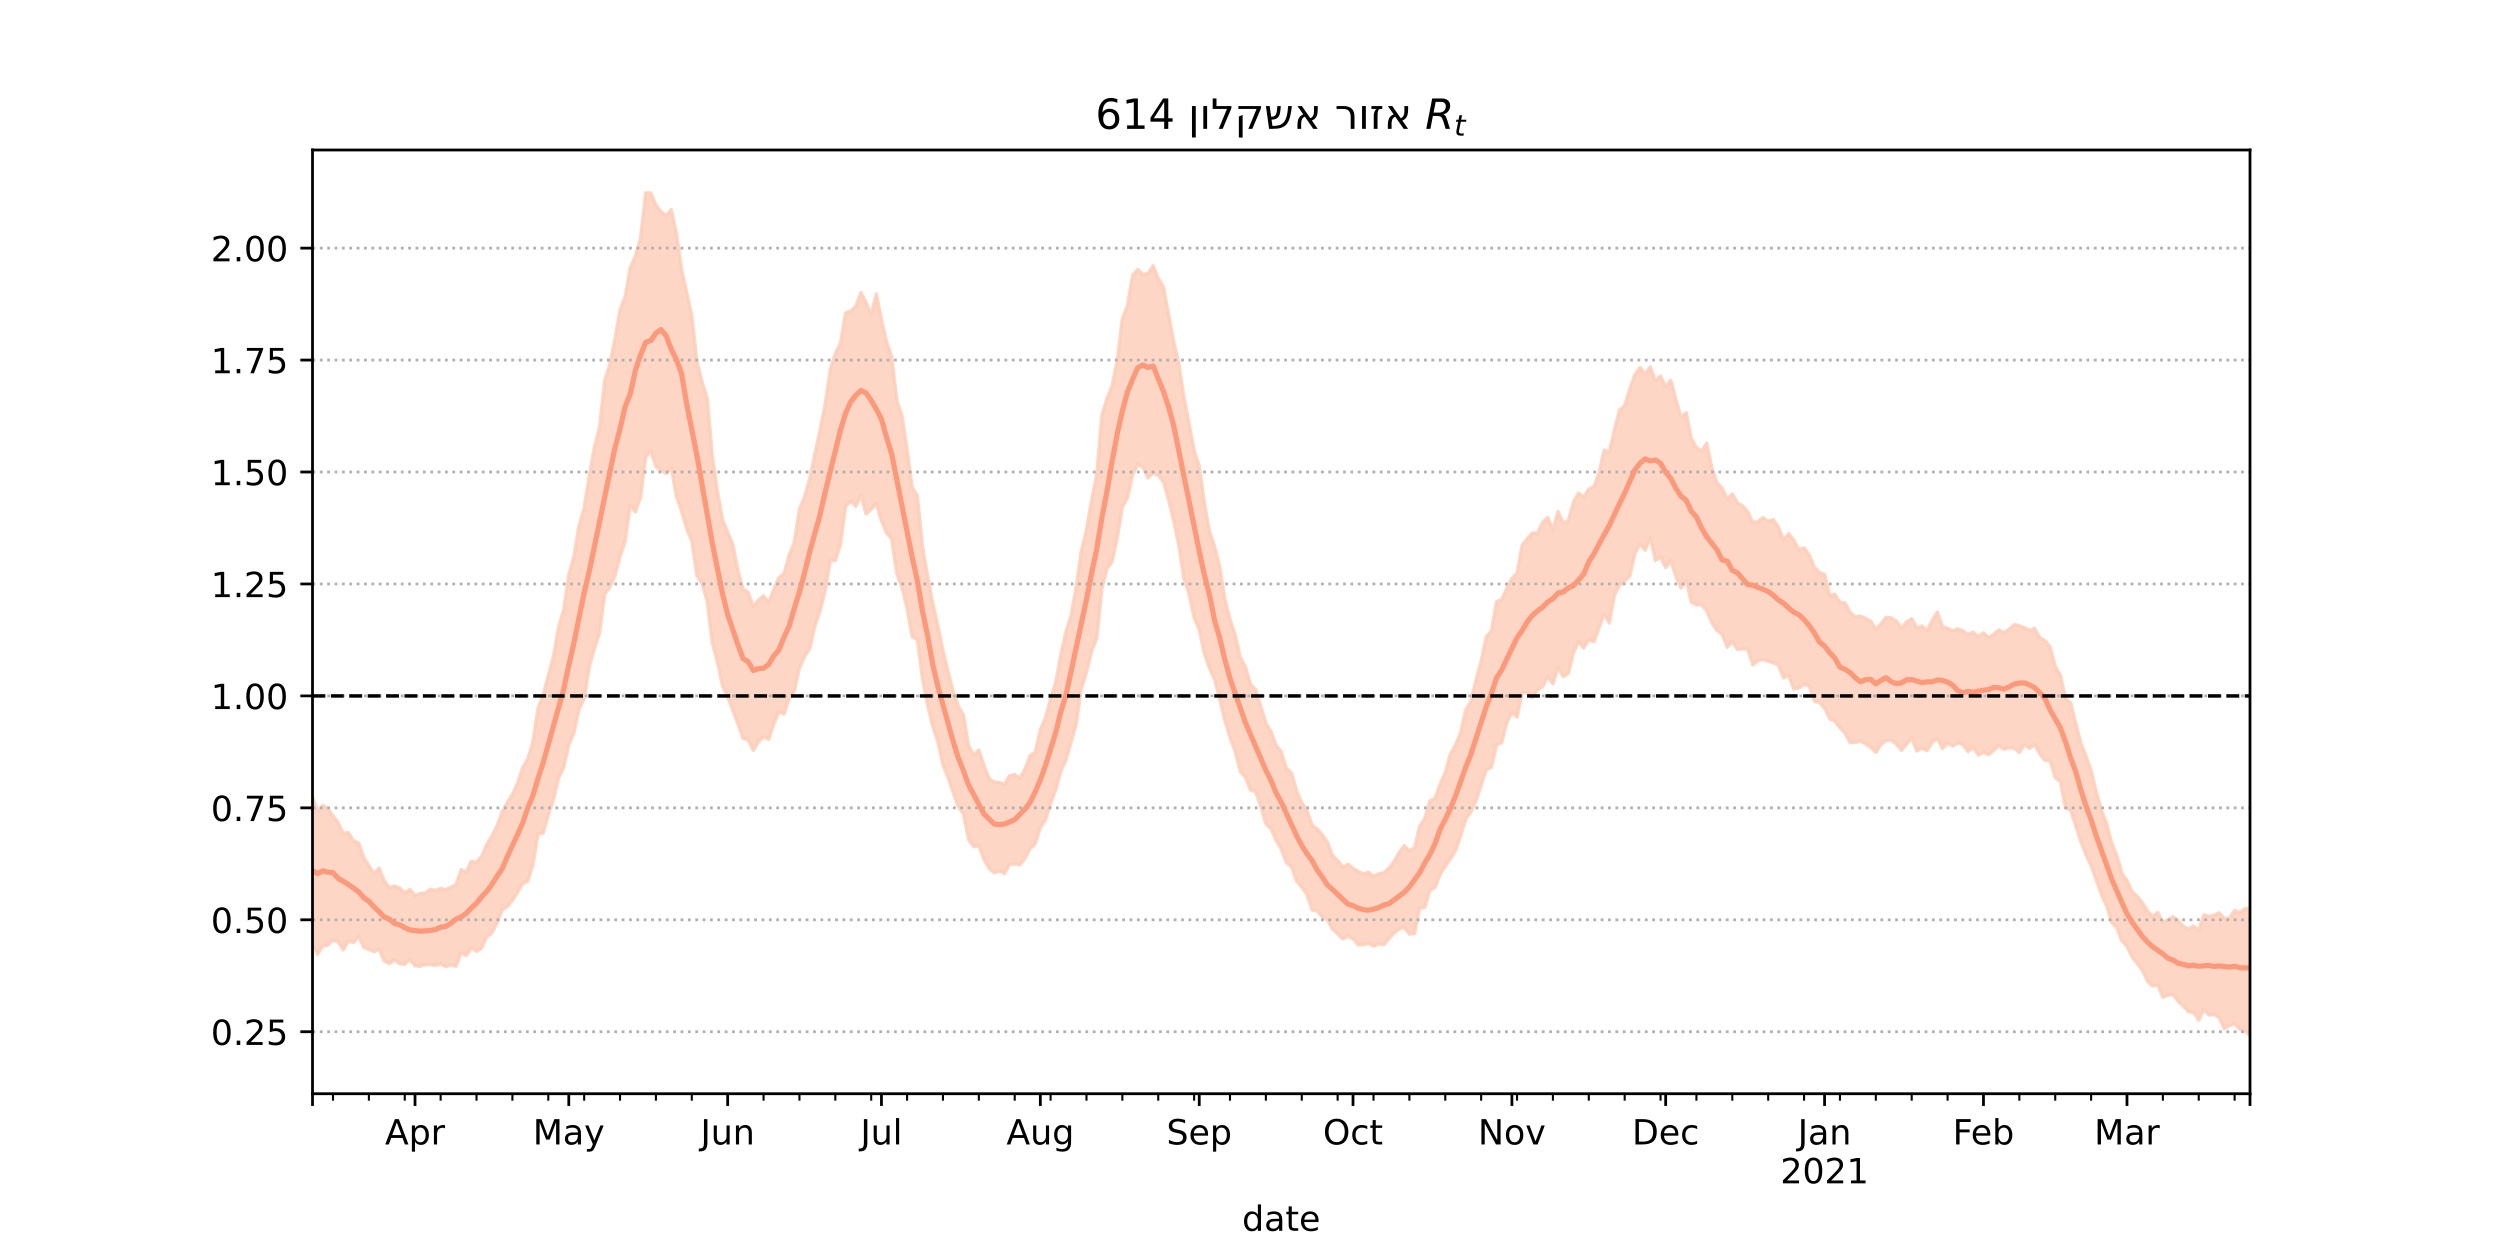<?xml version="1.0" encoding="utf-8" standalone="no"?>
<!DOCTYPE svg PUBLIC "-//W3C//DTD SVG 1.1//EN"
  "http://www.w3.org/Graphics/SVG/1.1/DTD/svg11.dtd">
<!-- Created with matplotlib (https://matplotlib.org/) -->
<svg height="360pt" version="1.1" viewBox="0 0 720 360" width="720pt" xmlns="http://www.w3.org/2000/svg" xmlns:xlink="http://www.w3.org/1999/xlink">
 <defs>
  <style type="text/css">*{stroke-linecap:butt;stroke-linejoin:round;}</style>
 </defs>
 <g id="figure_1">
  <g id="patch_1">
   <path d="M 0 360 
L 720 360 
L 720 0 
L 0 0 
z
" style="fill:#ffffff;"/>
  </g>
  <g id="axes_1">
   <g id="patch_2">
    <path d="M 90 315 
L 648 315 
L 648 43.2 
L 90 43.2 
z
" style="fill:#ffffff;"/>
   </g>
   <g id="PolyCollection_1">
    <defs>
     <path d="M 90 -88.04 
L 90 -130.546 
L 91.476 -126.396 
L 92.952 -128.059 
L 94.429 -127.078 
L 95.905 -124.997 
L 97.381 -123.046 
L 98.857 -120.014 
L 100.333 -120.188 
L 101.81 -117.83 
L 103.286 -117.26 
L 104.762 -113.112 
L 106.238 -110.707 
L 107.714 -108.445 
L 109.19 -109.995 
L 110.667 -106.265 
L 112.143 -104.378 
L 113.619 -104.81 
L 115.095 -104.236 
L 116.571 -102.895 
L 118.048 -103.839 
L 119.524 -102.052 
L 121 -102.66 
L 122.476 -102.789 
L 123.952 -103.865 
L 125.429 -103.547 
L 126.905 -104.121 
L 128.381 -103.76 
L 129.857 -104.506 
L 131.333 -105.161 
L 132.81 -109.556 
L 134.286 -108.903 
L 135.762 -111.942 
L 137.238 -111.669 
L 138.714 -113.368 
L 140.19 -116.737 
L 141.667 -119.266 
L 143.143 -122.129 
L 144.619 -126.191 
L 146.095 -128.83 
L 147.571 -131.21 
L 149.048 -134.382 
L 150.524 -138.943 
L 152 -141.389 
L 153.476 -146.387 
L 154.952 -156.015 
L 156.429 -159.746 
L 157.905 -165.441 
L 159.381 -170.898 
L 160.857 -179.397 
L 162.333 -184.316 
L 163.81 -194.466 
L 165.286 -199.769 
L 166.762 -208.666 
L 168.238 -213.695 
L 169.714 -223.05 
L 171.19 -231.235 
L 172.667 -236.944 
L 174.143 -250.284 
L 175.619 -255.046 
L 177.095 -262.299 
L 178.571 -270.753 
L 180.048 -274.546 
L 181.524 -282.97 
L 183 -286.204 
L 184.476 -291.448 
L 185.952 -304.445 
L 187.429 -304.412 
L 188.905 -300.908 
L 190.381 -299.055 
L 191.857 -297.873 
L 193.333 -299.611 
L 194.81 -292.707 
L 196.286 -282.467 
L 197.762 -275.787 
L 199.238 -269.021 
L 200.714 -255.862 
L 202.19 -250.057 
L 203.667 -245.349 
L 205.143 -228.681 
L 206.619 -218.53 
L 208.095 -210.233 
L 209.571 -206.748 
L 211.048 -203.204 
L 212.524 -195.657 
L 214 -190.286 
L 215.476 -189.449 
L 216.952 -185.283 
L 218.429 -187.132 
L 219.905 -188.387 
L 221.381 -186.501 
L 222.857 -190.285 
L 224.333 -193.624 
L 225.81 -194.851 
L 227.286 -200.121 
L 228.762 -203.816 
L 230.238 -213.336 
L 231.714 -216.897 
L 233.19 -222.022 
L 234.667 -229.085 
L 236.143 -235.966 
L 237.619 -243.367 
L 239.095 -253.466 
L 240.571 -258.213 
L 242.048 -261.078 
L 243.524 -269.88 
L 245 -270.384 
L 246.476 -271.792 
L 247.952 -275.724 
L 249.429 -272.851 
L 250.905 -269.34 
L 252.381 -275.375 
L 253.857 -267.928 
L 255.333 -261.541 
L 256.81 -257.287 
L 258.286 -244.597 
L 259.762 -240.205 
L 261.238 -230.613 
L 262.714 -219.581 
L 264.19 -217.156 
L 265.667 -202.594 
L 267.143 -194.109 
L 268.619 -186.303 
L 270.095 -179.723 
L 271.571 -172.773 
L 273.048 -166.511 
L 274.524 -160.794 
L 276 -156.653 
L 277.476 -154.06 
L 278.952 -145.184 
L 280.429 -142.599 
L 281.905 -144.003 
L 283.381 -139.523 
L 284.857 -135.696 
L 286.333 -134.8 
L 287.81 -134.653 
L 289.286 -134.117 
L 290.762 -136.583 
L 292.238 -136.942 
L 293.714 -135.866 
L 295.19 -138.437 
L 296.667 -142.419 
L 298.143 -143.3 
L 299.619 -149.819 
L 301.095 -153.305 
L 302.571 -158.721 
L 304.048 -163.473 
L 305.524 -171.438 
L 307 -178.032 
L 308.476 -182.68 
L 309.952 -191.035 
L 311.429 -201.311 
L 312.905 -207.425 
L 314.381 -215.923 
L 315.857 -223.276 
L 317.333 -240.364 
L 318.81 -245.188 
L 320.286 -248.919 
L 321.762 -256.077 
L 323.238 -268.255 
L 324.714 -271.963 
L 326.19 -280.618 
L 327.667 -282.399 
L 329.143 -280.941 
L 330.619 -281.252 
L 332.095 -283.497 
L 333.571 -279.755 
L 335.048 -277.442 
L 336.524 -269.64 
L 338 -261.631 
L 339.476 -255.418 
L 340.952 -245.632 
L 342.429 -238.153 
L 343.905 -230.212 
L 345.381 -225.723 
L 346.857 -215.115 
L 348.333 -206.909 
L 349.81 -202.567 
L 351.286 -196.708 
L 352.762 -187.422 
L 354.238 -181.627 
L 355.714 -177.173 
L 357.19 -170.754 
L 358.667 -168.012 
L 360.143 -162.92 
L 361.619 -161.389 
L 363.095 -156.7 
L 364.571 -151.739 
L 366.048 -149.323 
L 367.524 -145.339 
L 369 -143.482 
L 370.476 -138.738 
L 371.952 -137.431 
L 373.429 -132.169 
L 374.905 -128.86 
L 376.381 -126.663 
L 377.857 -122.403 
L 379.333 -121.28 
L 380.81 -119.585 
L 382.286 -117.473 
L 383.762 -113.58 
L 385.238 -112.187 
L 386.714 -110.259 
L 388.19 -111.12 
L 389.667 -109.913 
L 391.143 -109.01 
L 392.619 -108.296 
L 394.095 -108.777 
L 395.571 -107.689 
L 397.048 -108.306 
L 398.524 -108.647 
L 400 -109.951 
L 401.476 -111.883 
L 402.952 -114.446 
L 404.429 -116.444 
L 405.905 -114.941 
L 407.381 -115.786 
L 408.857 -122.056 
L 410.333 -124.269 
L 411.81 -129.361 
L 413.286 -130.089 
L 414.762 -134.195 
L 416.238 -137.482 
L 417.714 -142.881 
L 419.19 -145.391 
L 420.667 -149.039 
L 422.143 -155.528 
L 423.619 -157.91 
L 425.095 -164.171 
L 426.571 -169.495 
L 428.048 -176.672 
L 429.524 -178.229 
L 431 -186.696 
L 432.476 -187.329 
L 433.952 -190.482 
L 435.429 -193.422 
L 436.905 -194.945 
L 438.381 -203.035 
L 439.857 -204.892 
L 441.333 -206.492 
L 442.81 -206.488 
L 444.286 -209.584 
L 445.762 -210.948 
L 447.238 -207.504 
L 448.714 -212.67 
L 450.19 -209.411 
L 451.667 -209.958 
L 453.143 -215.409 
L 454.619 -217.961 
L 456.095 -216.876 
L 457.571 -219.155 
L 459.048 -219.799 
L 460.524 -223.808 
L 462 -230.408 
L 463.476 -229.815 
L 464.952 -236.264 
L 466.429 -241.937 
L 467.905 -243.18 
L 469.381 -248.038 
L 470.857 -252.114 
L 472.333 -254.106 
L 473.81 -252.317 
L 475.286 -254.3 
L 476.762 -250.384 
L 478.238 -251.707 
L 479.714 -248.57 
L 481.19 -250.484 
L 482.667 -244.96 
L 484.143 -239.777 
L 485.619 -241.141 
L 487.095 -233.72 
L 488.571 -231.114 
L 490.048 -230.019 
L 491.524 -232.341 
L 493 -225.316 
L 494.476 -220.984 
L 495.952 -219.411 
L 497.429 -216.351 
L 498.905 -217.73 
L 500.381 -215.161 
L 501.857 -214.34 
L 503.333 -212.678 
L 504.81 -209.48 
L 506.286 -209.803 
L 507.762 -210.913 
L 509.238 -209.873 
L 510.714 -210.343 
L 512.19 -208.17 
L 513.667 -204.499 
L 515.143 -206.303 
L 516.619 -204.444 
L 518.095 -201.745 
L 519.571 -202.191 
L 521.048 -200.23 
L 522.524 -196.602 
L 524 -195.133 
L 525.476 -194.569 
L 526.952 -188.51 
L 528.429 -188.859 
L 529.905 -186.556 
L 531.381 -186.338 
L 532.857 -183.65 
L 534.333 -182.273 
L 535.81 -182.566 
L 537.286 -181.928 
L 538.762 -181.111 
L 540.238 -178.734 
L 541.714 -180.355 
L 543.19 -182.183 
L 544.667 -182.044 
L 546.143 -181.118 
L 547.619 -179.062 
L 549.095 -180.876 
L 550.571 -181.824 
L 552.048 -179.185 
L 553.524 -179.736 
L 555 -178.425 
L 556.476 -181.395 
L 557.952 -183.727 
L 559.429 -179.498 
L 560.905 -179.022 
L 562.381 -178.309 
L 563.857 -178.9 
L 565.333 -178.33 
L 566.81 -177.278 
L 568.286 -177.919 
L 569.762 -176.604 
L 571.238 -177.729 
L 572.714 -176.442 
L 574.19 -177.291 
L 575.667 -178.561 
L 577.143 -177.741 
L 578.619 -178.757 
L 580.095 -180.117 
L 581.571 -179.794 
L 583.048 -179.201 
L 584.524 -178.5 
L 586 -179.002 
L 587.476 -176.283 
L 588.952 -175.441 
L 590.429 -173.662 
L 591.905 -168.027 
L 593.381 -165.529 
L 594.857 -158.897 
L 596.333 -157.583 
L 597.81 -151.687 
L 599.286 -145.997 
L 600.762 -142.207 
L 602.238 -138.081 
L 603.714 -132.011 
L 605.19 -126.676 
L 606.667 -122.941 
L 608.143 -117.257 
L 609.619 -113.59 
L 611.095 -108.534 
L 612.571 -106.393 
L 614.048 -103.22 
L 615.524 -101.823 
L 617 -99.986 
L 618.476 -97.68 
L 619.952 -96.066 
L 621.429 -97.191 
L 622.905 -94.393 
L 624.381 -95.031 
L 625.857 -95.98 
L 627.333 -94.841 
L 628.81 -93.17 
L 630.286 -92.373 
L 631.762 -93.298 
L 633.238 -92.062 
L 634.714 -96.53 
L 636.19 -96.085 
L 637.667 -96.409 
L 639.143 -97.111 
L 640.619 -95.453 
L 642.095 -95.556 
L 643.571 -97.759 
L 645.048 -97.18 
L 646.524 -98.306 
L 648 -98.322 
L 649.476 -97.934 
L 650.952 -102.873 
L 652.429 -100.428 
L 653.905 -101.275 
L 655.381 -103.015 
L 656.857 -104.583 
L 658.333 -104.334 
L 659.81 -102.254 
L 659.81 -57.355 
L 659.81 -57.355 
L 658.333 -60.479 
L 656.857 -61.546 
L 655.381 -61.614 
L 653.905 -60.572 
L 652.429 -60.864 
L 650.952 -64.56 
L 649.476 -60.304 
L 648 -61.878 
L 646.524 -62.994 
L 645.048 -63.597 
L 643.571 -65.174 
L 642.095 -64.599 
L 640.619 -63.749 
L 639.143 -66.871 
L 637.667 -67.853 
L 636.19 -67.661 
L 634.714 -69.345 
L 633.238 -66.236 
L 631.762 -68.449 
L 630.286 -68.606 
L 628.81 -70.233 
L 627.333 -71.611 
L 625.857 -73.575 
L 624.381 -73.375 
L 622.905 -72.793 
L 621.429 -76.387 
L 619.952 -76.065 
L 618.476 -77.383 
L 617 -80.572 
L 615.524 -82.52 
L 614.048 -84.318 
L 612.571 -87.509 
L 611.095 -89.023 
L 609.619 -92.82 
L 608.143 -94.408 
L 606.667 -99.248 
L 605.19 -102.392 
L 603.714 -106.521 
L 602.238 -110.749 
L 600.762 -113.865 
L 599.286 -117.578 
L 597.81 -122.214 
L 596.333 -126.615 
L 594.857 -127.378 
L 593.381 -134.914 
L 591.905 -136.082 
L 590.429 -140.91 
L 588.952 -141.037 
L 587.476 -142.844 
L 586 -145.636 
L 584.524 -144.469 
L 583.048 -145.575 
L 581.571 -143.279 
L 580.095 -144.515 
L 578.619 -144.656 
L 577.143 -144.217 
L 575.667 -145.282 
L 574.19 -143.864 
L 572.714 -142.646 
L 571.238 -143.278 
L 569.762 -142.569 
L 568.286 -144.835 
L 566.81 -143.548 
L 565.333 -145.607 
L 563.857 -145.996 
L 562.381 -145.139 
L 560.905 -145.908 
L 559.429 -144.414 
L 557.952 -147.376 
L 556.476 -146.255 
L 555 -143.832 
L 553.524 -144.556 
L 552.048 -143.729 
L 550.571 -147.482 
L 549.095 -145.668 
L 547.619 -143.881 
L 546.143 -145.728 
L 544.667 -146.809 
L 543.19 -146.746 
L 541.714 -145.592 
L 540.238 -143.303 
L 538.762 -144.808 
L 537.286 -145.781 
L 535.81 -146.557 
L 534.333 -146.236 
L 532.857 -146.078 
L 531.381 -148.798 
L 529.905 -150.378 
L 528.429 -152.309 
L 526.952 -152.961 
L 525.476 -156.068 
L 524 -157.633 
L 522.524 -158.044 
L 521.048 -162.461 
L 519.571 -162.89 
L 518.095 -161.897 
L 516.619 -161.542 
L 515.143 -165.48 
L 513.667 -164.754 
L 512.19 -168.453 
L 510.714 -169.152 
L 509.238 -169.536 
L 507.762 -170.042 
L 506.286 -169.74 
L 504.81 -168.509 
L 503.333 -173.028 
L 501.857 -173.165 
L 500.381 -172.943 
L 498.905 -175.279 
L 497.429 -173.607 
L 495.952 -177.336 
L 494.476 -178.416 
L 493 -180.615 
L 491.524 -184.106 
L 490.048 -185.82 
L 488.571 -185.802 
L 487.095 -186.579 
L 485.619 -192.891 
L 484.143 -190.638 
L 482.667 -193.962 
L 481.19 -198.594 
L 479.714 -196.566 
L 478.238 -199.584 
L 476.762 -198.557 
L 475.286 -205.148 
L 473.81 -201.555 
L 472.333 -203.346 
L 470.857 -200.653 
L 469.381 -194.123 
L 467.905 -192.578 
L 466.429 -191.49 
L 464.952 -188.655 
L 463.476 -180.56 
L 462 -183.189 
L 460.524 -179.182 
L 459.048 -175.211 
L 457.571 -175.683 
L 456.095 -173.403 
L 454.619 -175.258 
L 453.143 -171.977 
L 451.667 -166.087 
L 450.19 -165.112 
L 448.714 -167.831 
L 447.238 -163.04 
L 445.762 -165.165 
L 444.286 -162.288 
L 442.81 -161.366 
L 441.333 -159.109 
L 439.857 -160.512 
L 438.381 -160.49 
L 436.905 -153.45 
L 435.429 -154.838 
L 433.952 -151.859 
L 432.476 -146.176 
L 431 -145.419 
L 429.524 -139.017 
L 428.048 -138.317 
L 426.571 -133.944 
L 425.095 -129.307 
L 423.619 -126.206 
L 422.143 -124.083 
L 420.667 -119.301 
L 419.19 -115.045 
L 417.714 -112.657 
L 416.238 -110.481 
L 414.762 -108.237 
L 413.286 -104.381 
L 411.81 -103.555 
L 410.333 -98.742 
L 408.857 -98.385 
L 407.381 -91.109 
L 405.905 -90.976 
L 404.429 -92.936 
L 402.952 -92.439 
L 401.476 -91.26 
L 400 -89.704 
L 398.524 -87.902 
L 397.048 -88.159 
L 395.571 -87.501 
L 394.095 -88.269 
L 392.619 -87.935 
L 391.143 -87.895 
L 389.667 -89.587 
L 388.19 -90.379 
L 386.714 -89.574 
L 385.238 -91.085 
L 383.762 -92.368 
L 382.286 -95.094 
L 380.81 -95.934 
L 379.333 -97.634 
L 377.857 -97.918 
L 376.381 -102.454 
L 374.905 -104.51 
L 373.429 -106.201 
L 371.952 -110.383 
L 370.476 -111.521 
L 369 -115.485 
L 367.524 -117.954 
L 366.048 -121.303 
L 364.571 -122.767 
L 363.095 -127.814 
L 361.619 -132.036 
L 360.143 -132.441 
L 358.667 -136.23 
L 357.19 -137.791 
L 355.714 -143.622 
L 354.238 -147.63 
L 352.762 -152.498 
L 351.286 -158.622 
L 349.81 -164.302 
L 348.333 -167.612 
L 346.857 -171.73 
L 345.381 -178.697 
L 343.905 -182.085 
L 342.429 -188.997 
L 340.952 -193.437 
L 339.476 -203.063 
L 338 -210.094 
L 336.524 -216.139 
L 335.048 -221.248 
L 333.571 -223.121 
L 332.095 -223.815 
L 330.619 -222.358 
L 329.143 -225.499 
L 327.667 -226.255 
L 326.19 -223.331 
L 324.714 -216.622 
L 323.238 -213.996 
L 321.762 -205.172 
L 320.286 -198.161 
L 318.81 -196.252 
L 317.333 -190.389 
L 315.857 -176.182 
L 314.381 -172.34 
L 312.905 -166.412 
L 311.429 -161.752 
L 309.952 -151.56 
L 308.476 -146.282 
L 307 -141.179 
L 305.524 -137.97 
L 304.048 -132.536 
L 302.571 -128.554 
L 301.095 -123.895 
L 299.619 -121.715 
L 298.143 -117.007 
L 296.667 -115.575 
L 295.19 -112.792 
L 293.714 -110.923 
L 292.238 -111.179 
L 290.762 -111.09 
L 289.286 -108.448 
L 287.81 -109.138 
L 286.333 -108.59 
L 284.857 -109.941 
L 283.381 -112.496 
L 281.905 -116.437 
L 280.429 -116.178 
L 278.952 -118.144 
L 277.476 -125.554 
L 276 -127.635 
L 274.524 -131.735 
L 273.048 -136.042 
L 271.571 -139.688 
L 270.095 -146.421 
L 268.619 -150.831 
L 267.143 -157.044 
L 265.667 -164.63 
L 264.19 -175.797 
L 262.714 -176.566 
L 261.238 -184.764 
L 259.762 -190.856 
L 258.286 -194.747 
L 256.81 -204.86 
L 255.333 -206.433 
L 253.857 -209.979 
L 252.381 -214.898 
L 250.905 -213.327 
L 249.429 -211.972 
L 247.952 -217.449 
L 246.476 -214.179 
L 245 -215.678 
L 243.524 -214.115 
L 242.048 -203.22 
L 240.571 -198.607 
L 239.095 -198.467 
L 237.619 -189.75 
L 236.143 -183.969 
L 234.667 -179.697 
L 233.19 -173.158 
L 231.714 -170.996 
L 230.238 -167.624 
L 228.762 -160.948 
L 227.286 -158.964 
L 225.81 -154.386 
L 224.333 -155.074 
L 222.857 -151.555 
L 221.381 -147.097 
L 219.905 -147.862 
L 218.429 -146.324 
L 216.952 -143.908 
L 215.476 -146.947 
L 214 -147.331 
L 212.524 -151.538 
L 211.048 -155.364 
L 209.571 -159.468 
L 208.095 -162.447 
L 206.619 -169.34 
L 205.143 -174.846 
L 203.667 -186.829 
L 202.19 -191.979 
L 200.714 -194.16 
L 199.238 -204.154 
L 197.762 -207.698 
L 196.286 -212.897 
L 194.81 -216.886 
L 193.333 -225.337 
L 191.857 -223.629 
L 190.381 -224.541 
L 188.905 -225.555 
L 187.429 -230.068 
L 185.952 -228.407 
L 184.476 -216.879 
L 183 -212.556 
L 181.524 -214.637 
L 180.048 -204.11 
L 178.571 -199.782 
L 177.095 -194.151 
L 175.619 -190.768 
L 174.143 -188.959 
L 172.667 -177.654 
L 171.19 -173.151 
L 169.714 -167.947 
L 168.238 -158.83 
L 166.762 -155.695 
L 165.286 -148.952 
L 163.81 -145.45 
L 162.333 -138.967 
L 160.857 -135.988 
L 159.381 -129.63 
L 157.905 -125.297 
L 156.429 -120.12 
L 154.952 -119.835 
L 153.476 -110.993 
L 152 -106.211 
L 150.524 -105.491 
L 149.048 -102.98 
L 147.571 -100.721 
L 146.095 -98.926 
L 144.619 -97.914 
L 143.143 -94.151 
L 141.667 -91.334 
L 140.19 -90.194 
L 138.714 -86.982 
L 137.238 -86.006 
L 135.762 -87.003 
L 134.286 -84.82 
L 132.81 -85.578 
L 131.333 -81.765 
L 129.857 -82.083 
L 128.381 -81.627 
L 126.905 -82.443 
L 125.429 -81.946 
L 123.952 -82.178 
L 122.476 -82.251 
L 121 -81.718 
L 119.524 -81.853 
L 118.048 -83.668 
L 116.571 -82.272 
L 115.095 -82.447 
L 113.619 -83.551 
L 112.143 -82.48 
L 110.667 -83.254 
L 109.19 -86.595 
L 107.714 -85.929 
L 106.238 -86.585 
L 104.762 -87.179 
L 103.286 -90.348 
L 101.81 -88.546 
L 100.333 -89 
L 98.857 -86.4 
L 97.381 -88.712 
L 95.905 -89.315 
L 94.429 -87.804 
L 92.952 -87.534 
L 91.476 -85.183 
L 90 -88.04 
z
" id="m72cdad6071" style="stroke:#fdcbb6;stroke-opacity:0.8;"/>
    </defs>
    <g clip-path="url(#pb5ce74daa8)">
     <use style="fill:#fdcbb6;fill-opacity:0.8;stroke:#fdcbb6;stroke-opacity:0.8;" x="0" xlink:href="#m72cdad6071" y="360"/>
    </g>
   </g>
   <g id="matplotlib.axis_1">
    <g id="xtick_1">
     <g id="line2d_1">
      <defs>
       <path d="M 0 0 
L 0 3.5 
" id="m6bc4f71db2" style="stroke:#000000;stroke-width:0.8;"/>
      </defs>
      <g>
       <use style="stroke:#000000;stroke-width:0.8;" x="90" xlink:href="#m6bc4f71db2" y="315"/>
      </g>
     </g>
    </g>
    <g id="xtick_2">
     <g id="line2d_2">
      <g>
       <use style="stroke:#000000;stroke-width:0.8;" x="119.524" xlink:href="#m6bc4f71db2" y="315"/>
      </g>
     </g>
     <g id="text_1">
      <!-- Apr -->
      <g transform="translate(110.874 329.598)scale(0.1 -0.1)">
       <defs>
        <path d="M 34.188 63.188 
L 20.797 26.906 
L 47.609 26.906 
z
M 28.609 72.906 
L 39.797 72.906 
L 67.578 0 
L 57.328 0 
L 50.688 18.703 
L 17.828 18.703 
L 11.188 0 
L 0.781 0 
z
" id="DejaVuSans-65"/>
        <path d="M 18.109 8.203 
L 18.109 -20.797 
L 9.078 -20.797 
L 9.078 54.688 
L 18.109 54.688 
L 18.109 46.391 
Q 20.953 51.266 25.266 53.625 
Q 29.594 56 35.594 56 
Q 45.562 56 51.781 48.094 
Q 58.016 40.188 58.016 27.297 
Q 58.016 14.406 51.781 6.484 
Q 45.562 -1.422 35.594 -1.422 
Q 29.594 -1.422 25.266 0.953 
Q 20.953 3.328 18.109 8.203 
z
M 48.688 27.297 
Q 48.688 37.203 44.609 42.844 
Q 40.531 48.484 33.406 48.484 
Q 26.266 48.484 22.188 42.844 
Q 18.109 37.203 18.109 27.297 
Q 18.109 17.391 22.188 11.75 
Q 26.266 6.109 33.406 6.109 
Q 40.531 6.109 44.609 11.75 
Q 48.688 17.391 48.688 27.297 
z
" id="DejaVuSans-112"/>
        <path d="M 41.109 46.297 
Q 39.594 47.172 37.812 47.578 
Q 36.031 48 33.891 48 
Q 26.266 48 22.188 43.047 
Q 18.109 38.094 18.109 28.812 
L 18.109 0 
L 9.078 0 
L 9.078 54.688 
L 18.109 54.688 
L 18.109 46.188 
Q 20.953 51.172 25.484 53.578 
Q 30.031 56 36.531 56 
Q 37.453 56 38.578 55.875 
Q 39.703 55.766 41.062 55.516 
z
" id="DejaVuSans-114"/>
       </defs>
       <use xlink:href="#DejaVuSans-65"/>
       <use x="68.408" xlink:href="#DejaVuSans-112"/>
       <use x="131.885" xlink:href="#DejaVuSans-114"/>
      </g>
     </g>
    </g>
    <g id="xtick_3">
     <g id="line2d_3">
      <g>
       <use style="stroke:#000000;stroke-width:0.8;" x="163.81" xlink:href="#m6bc4f71db2" y="315"/>
      </g>
     </g>
     <g id="text_2">
      <!-- May -->
      <g transform="translate(153.472 329.598)scale(0.1 -0.1)">
       <defs>
        <path d="M 9.812 72.906 
L 24.516 72.906 
L 43.109 23.297 
L 61.812 72.906 
L 76.516 72.906 
L 76.516 0 
L 66.891 0 
L 66.891 64.016 
L 48.094 14.016 
L 38.188 14.016 
L 19.391 64.016 
L 19.391 0 
L 9.812 0 
z
" id="DejaVuSans-77"/>
        <path d="M 34.281 27.484 
Q 23.391 27.484 19.188 25 
Q 14.984 22.516 14.984 16.5 
Q 14.984 11.719 18.141 8.906 
Q 21.297 6.109 26.703 6.109 
Q 34.188 6.109 38.703 11.406 
Q 43.219 16.703 43.219 25.484 
L 43.219 27.484 
z
M 52.203 31.203 
L 52.203 0 
L 43.219 0 
L 43.219 8.297 
Q 40.141 3.328 35.547 0.953 
Q 30.953 -1.422 24.312 -1.422 
Q 15.922 -1.422 10.953 3.297 
Q 6 8.016 6 15.922 
Q 6 25.141 12.172 29.828 
Q 18.359 34.516 30.609 34.516 
L 43.219 34.516 
L 43.219 35.406 
Q 43.219 41.609 39.141 45 
Q 35.062 48.391 27.688 48.391 
Q 23 48.391 18.547 47.266 
Q 14.109 46.141 10.016 43.891 
L 10.016 52.203 
Q 14.938 54.109 19.578 55.047 
Q 24.219 56 28.609 56 
Q 40.484 56 46.344 49.844 
Q 52.203 43.703 52.203 31.203 
z
" id="DejaVuSans-97"/>
        <path d="M 32.172 -5.078 
Q 28.375 -14.844 24.75 -17.812 
Q 21.141 -20.797 15.094 -20.797 
L 7.906 -20.797 
L 7.906 -13.281 
L 13.188 -13.281 
Q 16.891 -13.281 18.938 -11.516 
Q 21 -9.766 23.484 -3.219 
L 25.094 0.875 
L 2.984 54.688 
L 12.5 54.688 
L 29.594 11.922 
L 46.688 54.688 
L 56.203 54.688 
z
" id="DejaVuSans-121"/>
       </defs>
       <use xlink:href="#DejaVuSans-77"/>
       <use x="86.279" xlink:href="#DejaVuSans-97"/>
       <use x="147.559" xlink:href="#DejaVuSans-121"/>
      </g>
     </g>
    </g>
    <g id="xtick_4">
     <g id="line2d_4">
      <g>
       <use style="stroke:#000000;stroke-width:0.8;" x="209.571" xlink:href="#m6bc4f71db2" y="315"/>
      </g>
     </g>
     <g id="text_3">
      <!-- Jun -->
      <g transform="translate(201.759 329.598)scale(0.1 -0.1)">
       <defs>
        <path d="M 9.812 72.906 
L 19.672 72.906 
L 19.672 5.078 
Q 19.672 -8.109 14.672 -14.062 
Q 9.672 -20.016 -1.422 -20.016 
L -5.172 -20.016 
L -5.172 -11.719 
L -2.094 -11.719 
Q 4.438 -11.719 7.125 -8.047 
Q 9.812 -4.391 9.812 5.078 
z
" id="DejaVuSans-74"/>
        <path d="M 8.5 21.578 
L 8.5 54.688 
L 17.484 54.688 
L 17.484 21.922 
Q 17.484 14.156 20.5 10.266 
Q 23.531 6.391 29.594 6.391 
Q 36.859 6.391 41.078 11.031 
Q 45.312 15.672 45.312 23.688 
L 45.312 54.688 
L 54.297 54.688 
L 54.297 0 
L 45.312 0 
L 45.312 8.406 
Q 42.047 3.422 37.719 1 
Q 33.406 -1.422 27.688 -1.422 
Q 18.266 -1.422 13.375 4.438 
Q 8.5 10.297 8.5 21.578 
z
M 31.109 56 
z
" id="DejaVuSans-117"/>
        <path d="M 54.891 33.016 
L 54.891 0 
L 45.906 0 
L 45.906 32.719 
Q 45.906 40.484 42.875 44.328 
Q 39.844 48.188 33.797 48.188 
Q 26.516 48.188 22.312 43.547 
Q 18.109 38.922 18.109 30.906 
L 18.109 0 
L 9.078 0 
L 9.078 54.688 
L 18.109 54.688 
L 18.109 46.188 
Q 21.344 51.125 25.703 53.562 
Q 30.078 56 35.797 56 
Q 45.219 56 50.047 50.172 
Q 54.891 44.344 54.891 33.016 
z
" id="DejaVuSans-110"/>
       </defs>
       <use xlink:href="#DejaVuSans-74"/>
       <use x="29.492" xlink:href="#DejaVuSans-117"/>
       <use x="92.871" xlink:href="#DejaVuSans-110"/>
      </g>
     </g>
    </g>
    <g id="xtick_5">
     <g id="line2d_5">
      <g>
       <use style="stroke:#000000;stroke-width:0.8;" x="253.857" xlink:href="#m6bc4f71db2" y="315"/>
      </g>
     </g>
     <g id="text_4">
      <!-- Jul -->
      <g transform="translate(247.824 329.598)scale(0.1 -0.1)">
       <defs>
        <path d="M 9.422 75.984 
L 18.406 75.984 
L 18.406 0 
L 9.422 0 
z
" id="DejaVuSans-108"/>
       </defs>
       <use xlink:href="#DejaVuSans-74"/>
       <use x="29.492" xlink:href="#DejaVuSans-117"/>
       <use x="92.871" xlink:href="#DejaVuSans-108"/>
      </g>
     </g>
    </g>
    <g id="xtick_6">
     <g id="line2d_6">
      <g>
       <use style="stroke:#000000;stroke-width:0.8;" x="299.619" xlink:href="#m6bc4f71db2" y="315"/>
      </g>
     </g>
     <g id="text_5">
      <!-- Aug -->
      <g transform="translate(289.856 329.598)scale(0.1 -0.1)">
       <defs>
        <path d="M 45.406 27.984 
Q 45.406 37.75 41.375 43.109 
Q 37.359 48.484 30.078 48.484 
Q 22.859 48.484 18.828 43.109 
Q 14.797 37.75 14.797 27.984 
Q 14.797 18.266 18.828 12.891 
Q 22.859 7.516 30.078 7.516 
Q 37.359 7.516 41.375 12.891 
Q 45.406 18.266 45.406 27.984 
z
M 54.391 6.781 
Q 54.391 -7.172 48.188 -13.984 
Q 42 -20.797 29.203 -20.797 
Q 24.469 -20.797 20.266 -20.094 
Q 16.062 -19.391 12.109 -17.922 
L 12.109 -9.188 
Q 16.062 -11.328 19.922 -12.344 
Q 23.781 -13.375 27.781 -13.375 
Q 36.625 -13.375 41.016 -8.766 
Q 45.406 -4.156 45.406 5.172 
L 45.406 9.625 
Q 42.625 4.781 38.281 2.391 
Q 33.938 0 27.875 0 
Q 17.828 0 11.672 7.656 
Q 5.516 15.328 5.516 27.984 
Q 5.516 40.672 11.672 48.328 
Q 17.828 56 27.875 56 
Q 33.938 56 38.281 53.609 
Q 42.625 51.219 45.406 46.391 
L 45.406 54.688 
L 54.391 54.688 
z
" id="DejaVuSans-103"/>
       </defs>
       <use xlink:href="#DejaVuSans-65"/>
       <use x="68.408" xlink:href="#DejaVuSans-117"/>
       <use x="131.787" xlink:href="#DejaVuSans-103"/>
      </g>
     </g>
    </g>
    <g id="xtick_7">
     <g id="line2d_7">
      <g>
       <use style="stroke:#000000;stroke-width:0.8;" x="345.381" xlink:href="#m6bc4f71db2" y="315"/>
      </g>
     </g>
     <g id="text_6">
      <!-- Sep -->
      <g transform="translate(335.956 329.598)scale(0.1 -0.1)">
       <defs>
        <path d="M 53.516 70.516 
L 53.516 60.891 
Q 47.906 63.578 42.922 64.891 
Q 37.938 66.219 33.297 66.219 
Q 25.25 66.219 20.875 63.094 
Q 16.5 59.969 16.5 54.203 
Q 16.5 49.359 19.406 46.891 
Q 22.312 44.438 30.422 42.922 
L 36.375 41.703 
Q 47.406 39.594 52.656 34.297 
Q 57.906 29 57.906 20.125 
Q 57.906 9.516 50.797 4.047 
Q 43.703 -1.422 29.984 -1.422 
Q 24.812 -1.422 18.969 -0.25 
Q 13.141 0.922 6.891 3.219 
L 6.891 13.375 
Q 12.891 10.016 18.656 8.297 
Q 24.422 6.594 29.984 6.594 
Q 38.422 6.594 43.016 9.906 
Q 47.609 13.234 47.609 19.391 
Q 47.609 24.75 44.312 27.781 
Q 41.016 30.812 33.5 32.328 
L 27.484 33.5 
Q 16.453 35.688 11.516 40.375 
Q 6.594 45.062 6.594 53.422 
Q 6.594 63.094 13.406 68.656 
Q 20.219 74.219 32.172 74.219 
Q 37.312 74.219 42.625 73.281 
Q 47.953 72.359 53.516 70.516 
z
" id="DejaVuSans-83"/>
        <path d="M 56.203 29.594 
L 56.203 25.203 
L 14.891 25.203 
Q 15.484 15.922 20.484 11.062 
Q 25.484 6.203 34.422 6.203 
Q 39.594 6.203 44.453 7.469 
Q 49.312 8.734 54.109 11.281 
L 54.109 2.781 
Q 49.266 0.734 44.188 -0.344 
Q 39.109 -1.422 33.891 -1.422 
Q 20.797 -1.422 13.156 6.188 
Q 5.516 13.812 5.516 26.812 
Q 5.516 40.234 12.766 48.109 
Q 20.016 56 32.328 56 
Q 43.359 56 49.781 48.891 
Q 56.203 41.797 56.203 29.594 
z
M 47.219 32.234 
Q 47.125 39.594 43.094 43.984 
Q 39.062 48.391 32.422 48.391 
Q 24.906 48.391 20.391 44.141 
Q 15.875 39.891 15.188 32.172 
z
" id="DejaVuSans-101"/>
       </defs>
       <use xlink:href="#DejaVuSans-83"/>
       <use x="63.477" xlink:href="#DejaVuSans-101"/>
       <use x="125" xlink:href="#DejaVuSans-112"/>
      </g>
     </g>
    </g>
    <g id="xtick_8">
     <g id="line2d_8">
      <g>
       <use style="stroke:#000000;stroke-width:0.8;" x="389.667" xlink:href="#m6bc4f71db2" y="315"/>
      </g>
     </g>
     <g id="text_7">
      <!-- Oct -->
      <g transform="translate(381.021 329.598)scale(0.1 -0.1)">
       <defs>
        <path d="M 39.406 66.219 
Q 28.656 66.219 22.328 58.203 
Q 16.016 50.203 16.016 36.375 
Q 16.016 22.609 22.328 14.594 
Q 28.656 6.594 39.406 6.594 
Q 50.141 6.594 56.422 14.594 
Q 62.703 22.609 62.703 36.375 
Q 62.703 50.203 56.422 58.203 
Q 50.141 66.219 39.406 66.219 
z
M 39.406 74.219 
Q 54.734 74.219 63.906 63.938 
Q 73.094 53.656 73.094 36.375 
Q 73.094 19.141 63.906 8.859 
Q 54.734 -1.422 39.406 -1.422 
Q 24.031 -1.422 14.812 8.828 
Q 5.609 19.094 5.609 36.375 
Q 5.609 53.656 14.812 63.938 
Q 24.031 74.219 39.406 74.219 
z
" id="DejaVuSans-79"/>
        <path d="M 48.781 52.594 
L 48.781 44.188 
Q 44.969 46.297 41.141 47.344 
Q 37.312 48.391 33.406 48.391 
Q 24.656 48.391 19.812 42.844 
Q 14.984 37.312 14.984 27.297 
Q 14.984 17.281 19.812 11.734 
Q 24.656 6.203 33.406 6.203 
Q 37.312 6.203 41.141 7.25 
Q 44.969 8.297 48.781 10.406 
L 48.781 2.094 
Q 45.016 0.344 40.984 -0.531 
Q 36.969 -1.422 32.422 -1.422 
Q 20.062 -1.422 12.781 6.344 
Q 5.516 14.109 5.516 27.297 
Q 5.516 40.672 12.859 48.328 
Q 20.219 56 33.016 56 
Q 37.156 56 41.109 55.141 
Q 45.062 54.297 48.781 52.594 
z
" id="DejaVuSans-99"/>
        <path d="M 18.312 70.219 
L 18.312 54.688 
L 36.812 54.688 
L 36.812 47.703 
L 18.312 47.703 
L 18.312 18.016 
Q 18.312 11.328 20.141 9.422 
Q 21.969 7.516 27.594 7.516 
L 36.812 7.516 
L 36.812 0 
L 27.594 0 
Q 17.188 0 13.234 3.875 
Q 9.281 7.766 9.281 18.016 
L 9.281 47.703 
L 2.688 47.703 
L 2.688 54.688 
L 9.281 54.688 
L 9.281 70.219 
z
" id="DejaVuSans-116"/>
       </defs>
       <use xlink:href="#DejaVuSans-79"/>
       <use x="78.711" xlink:href="#DejaVuSans-99"/>
       <use x="133.691" xlink:href="#DejaVuSans-116"/>
      </g>
     </g>
    </g>
    <g id="xtick_9">
     <g id="line2d_9">
      <g>
       <use style="stroke:#000000;stroke-width:0.8;" x="435.429" xlink:href="#m6bc4f71db2" y="315"/>
      </g>
     </g>
     <g id="text_8">
      <!-- Nov -->
      <g transform="translate(425.669 329.598)scale(0.1 -0.1)">
       <defs>
        <path d="M 9.812 72.906 
L 23.094 72.906 
L 55.422 11.922 
L 55.422 72.906 
L 64.984 72.906 
L 64.984 0 
L 51.703 0 
L 19.391 60.984 
L 19.391 0 
L 9.812 0 
z
" id="DejaVuSans-78"/>
        <path d="M 30.609 48.391 
Q 23.391 48.391 19.188 42.75 
Q 14.984 37.109 14.984 27.297 
Q 14.984 17.484 19.156 11.844 
Q 23.344 6.203 30.609 6.203 
Q 37.797 6.203 41.984 11.859 
Q 46.188 17.531 46.188 27.297 
Q 46.188 37.016 41.984 42.703 
Q 37.797 48.391 30.609 48.391 
z
M 30.609 56 
Q 42.328 56 49.016 48.375 
Q 55.719 40.766 55.719 27.297 
Q 55.719 13.875 49.016 6.219 
Q 42.328 -1.422 30.609 -1.422 
Q 18.844 -1.422 12.172 6.219 
Q 5.516 13.875 5.516 27.297 
Q 5.516 40.766 12.172 48.375 
Q 18.844 56 30.609 56 
z
" id="DejaVuSans-111"/>
        <path d="M 2.984 54.688 
L 12.5 54.688 
L 29.594 8.797 
L 46.688 54.688 
L 56.203 54.688 
L 35.688 0 
L 23.484 0 
z
" id="DejaVuSans-118"/>
       </defs>
       <use xlink:href="#DejaVuSans-78"/>
       <use x="74.805" xlink:href="#DejaVuSans-111"/>
       <use x="135.986" xlink:href="#DejaVuSans-118"/>
      </g>
     </g>
    </g>
    <g id="xtick_10">
     <g id="line2d_10">
      <g>
       <use style="stroke:#000000;stroke-width:0.8;" x="479.714" xlink:href="#m6bc4f71db2" y="315"/>
      </g>
     </g>
     <g id="text_9">
      <!-- Dec -->
      <g transform="translate(470.039 329.598)scale(0.1 -0.1)">
       <defs>
        <path d="M 19.672 64.797 
L 19.672 8.109 
L 31.594 8.109 
Q 46.688 8.109 53.688 14.938 
Q 60.688 21.781 60.688 36.531 
Q 60.688 51.172 53.688 57.984 
Q 46.688 64.797 31.594 64.797 
z
M 9.812 72.906 
L 30.078 72.906 
Q 51.266 72.906 61.172 64.094 
Q 71.094 55.281 71.094 36.531 
Q 71.094 17.672 61.125 8.828 
Q 51.172 0 30.078 0 
L 9.812 0 
z
" id="DejaVuSans-68"/>
       </defs>
       <use xlink:href="#DejaVuSans-68"/>
       <use x="77.002" xlink:href="#DejaVuSans-101"/>
       <use x="138.525" xlink:href="#DejaVuSans-99"/>
      </g>
     </g>
    </g>
    <g id="xtick_11">
     <g id="line2d_11">
      <g>
       <use style="stroke:#000000;stroke-width:0.8;" x="525.476" xlink:href="#m6bc4f71db2" y="315"/>
      </g>
     </g>
     <g id="text_10">
      <!-- Jan -->
      <g transform="translate(517.768 329.598)scale(0.1 -0.1)">
       <use xlink:href="#DejaVuSans-74"/>
       <use x="29.492" xlink:href="#DejaVuSans-97"/>
       <use x="90.771" xlink:href="#DejaVuSans-110"/>
      </g>
      <!-- 2021 -->
      <g transform="translate(512.751 340.796)scale(0.1 -0.1)">
       <defs>
        <path d="M 19.188 8.297 
L 53.609 8.297 
L 53.609 0 
L 7.328 0 
L 7.328 8.297 
Q 12.938 14.109 22.625 23.891 
Q 32.328 33.688 34.812 36.531 
Q 39.547 41.844 41.422 45.531 
Q 43.312 49.219 43.312 52.781 
Q 43.312 58.594 39.234 62.25 
Q 35.156 65.922 28.609 65.922 
Q 23.969 65.922 18.812 64.312 
Q 13.672 62.703 7.812 59.422 
L 7.812 69.391 
Q 13.766 71.781 18.938 73 
Q 24.125 74.219 28.422 74.219 
Q 39.75 74.219 46.484 68.547 
Q 53.219 62.891 53.219 53.422 
Q 53.219 48.922 51.531 44.891 
Q 49.859 40.875 45.406 35.406 
Q 44.188 33.984 37.641 27.219 
Q 31.109 20.453 19.188 8.297 
z
" id="DejaVuSans-50"/>
        <path d="M 31.781 66.406 
Q 24.172 66.406 20.328 58.906 
Q 16.5 51.422 16.5 36.375 
Q 16.5 21.391 20.328 13.891 
Q 24.172 6.391 31.781 6.391 
Q 39.453 6.391 43.281 13.891 
Q 47.125 21.391 47.125 36.375 
Q 47.125 51.422 43.281 58.906 
Q 39.453 66.406 31.781 66.406 
z
M 31.781 74.219 
Q 44.047 74.219 50.516 64.516 
Q 56.984 54.828 56.984 36.375 
Q 56.984 17.969 50.516 8.266 
Q 44.047 -1.422 31.781 -1.422 
Q 19.531 -1.422 13.062 8.266 
Q 6.594 17.969 6.594 36.375 
Q 6.594 54.828 13.062 64.516 
Q 19.531 74.219 31.781 74.219 
z
" id="DejaVuSans-48"/>
        <path d="M 12.406 8.297 
L 28.516 8.297 
L 28.516 63.922 
L 10.984 60.406 
L 10.984 69.391 
L 28.422 72.906 
L 38.281 72.906 
L 38.281 8.297 
L 54.391 8.297 
L 54.391 0 
L 12.406 0 
z
" id="DejaVuSans-49"/>
       </defs>
       <use xlink:href="#DejaVuSans-50"/>
       <use x="63.623" xlink:href="#DejaVuSans-48"/>
       <use x="127.246" xlink:href="#DejaVuSans-50"/>
       <use x="190.869" xlink:href="#DejaVuSans-49"/>
      </g>
     </g>
    </g>
    <g id="xtick_12">
     <g id="line2d_12">
      <g>
       <use style="stroke:#000000;stroke-width:0.8;" x="571.238" xlink:href="#m6bc4f71db2" y="315"/>
      </g>
     </g>
     <g id="text_11">
      <!-- Feb -->
      <g transform="translate(562.387 329.598)scale(0.1 -0.1)">
       <defs>
        <path d="M 9.812 72.906 
L 51.703 72.906 
L 51.703 64.594 
L 19.672 64.594 
L 19.672 43.109 
L 48.578 43.109 
L 48.578 34.812 
L 19.672 34.812 
L 19.672 0 
L 9.812 0 
z
" id="DejaVuSans-70"/>
        <path d="M 48.688 27.297 
Q 48.688 37.203 44.609 42.844 
Q 40.531 48.484 33.406 48.484 
Q 26.266 48.484 22.188 42.844 
Q 18.109 37.203 18.109 27.297 
Q 18.109 17.391 22.188 11.75 
Q 26.266 6.109 33.406 6.109 
Q 40.531 6.109 44.609 11.75 
Q 48.688 17.391 48.688 27.297 
z
M 18.109 46.391 
Q 20.953 51.266 25.266 53.625 
Q 29.594 56 35.594 56 
Q 45.562 56 51.781 48.094 
Q 58.016 40.188 58.016 27.297 
Q 58.016 14.406 51.781 6.484 
Q 45.562 -1.422 35.594 -1.422 
Q 29.594 -1.422 25.266 0.953 
Q 20.953 3.328 18.109 8.203 
L 18.109 0 
L 9.078 0 
L 9.078 75.984 
L 18.109 75.984 
z
" id="DejaVuSans-98"/>
       </defs>
       <use xlink:href="#DejaVuSans-70"/>
       <use x="52.02" xlink:href="#DejaVuSans-101"/>
       <use x="113.543" xlink:href="#DejaVuSans-98"/>
      </g>
     </g>
    </g>
    <g id="xtick_13">
     <g id="line2d_13">
      <g>
       <use style="stroke:#000000;stroke-width:0.8;" x="612.571" xlink:href="#m6bc4f71db2" y="315"/>
      </g>
     </g>
     <g id="text_12">
      <!-- Mar -->
      <g transform="translate(603.138 329.598)scale(0.1 -0.1)">
       <use xlink:href="#DejaVuSans-77"/>
       <use x="86.279" xlink:href="#DejaVuSans-97"/>
       <use x="147.559" xlink:href="#DejaVuSans-114"/>
      </g>
     </g>
    </g>
    <g id="xtick_14">
     <g id="line2d_14">
      <g>
       <use style="stroke:#000000;stroke-width:0.8;" x="648" xlink:href="#m6bc4f71db2" y="315"/>
      </g>
     </g>
    </g>
    <g id="xtick_15">
     <g id="line2d_15">
      <defs>
       <path d="M 0 0 
L 0 2 
" id="m2541211ecb" style="stroke:#000000;stroke-width:0.6;"/>
      </defs>
      <g>
       <use style="stroke:#000000;stroke-width:0.6;" x="95.905" xlink:href="#m2541211ecb" y="315"/>
      </g>
     </g>
    </g>
    <g id="xtick_16">
     <g id="line2d_16">
      <g>
       <use style="stroke:#000000;stroke-width:0.6;" x="106.238" xlink:href="#m2541211ecb" y="315"/>
      </g>
     </g>
    </g>
    <g id="xtick_17">
     <g id="line2d_17">
      <g>
       <use style="stroke:#000000;stroke-width:0.6;" x="116.571" xlink:href="#m2541211ecb" y="315"/>
      </g>
     </g>
    </g>
    <g id="xtick_18">
     <g id="line2d_18">
      <g>
       <use style="stroke:#000000;stroke-width:0.6;" x="126.905" xlink:href="#m2541211ecb" y="315"/>
      </g>
     </g>
    </g>
    <g id="xtick_19">
     <g id="line2d_19">
      <g>
       <use style="stroke:#000000;stroke-width:0.6;" x="137.238" xlink:href="#m2541211ecb" y="315"/>
      </g>
     </g>
    </g>
    <g id="xtick_20">
     <g id="line2d_20">
      <g>
       <use style="stroke:#000000;stroke-width:0.6;" x="147.571" xlink:href="#m2541211ecb" y="315"/>
      </g>
     </g>
    </g>
    <g id="xtick_21">
     <g id="line2d_21">
      <g>
       <use style="stroke:#000000;stroke-width:0.6;" x="157.905" xlink:href="#m2541211ecb" y="315"/>
      </g>
     </g>
    </g>
    <g id="xtick_22">
     <g id="line2d_22">
      <g>
       <use style="stroke:#000000;stroke-width:0.6;" x="168.238" xlink:href="#m2541211ecb" y="315"/>
      </g>
     </g>
    </g>
    <g id="xtick_23">
     <g id="line2d_23">
      <g>
       <use style="stroke:#000000;stroke-width:0.6;" x="178.571" xlink:href="#m2541211ecb" y="315"/>
      </g>
     </g>
    </g>
    <g id="xtick_24">
     <g id="line2d_24">
      <g>
       <use style="stroke:#000000;stroke-width:0.6;" x="188.905" xlink:href="#m2541211ecb" y="315"/>
      </g>
     </g>
    </g>
    <g id="xtick_25">
     <g id="line2d_25">
      <g>
       <use style="stroke:#000000;stroke-width:0.6;" x="199.238" xlink:href="#m2541211ecb" y="315"/>
      </g>
     </g>
    </g>
    <g id="xtick_26">
     <g id="line2d_26">
      <g>
       <use style="stroke:#000000;stroke-width:0.6;" x="219.905" xlink:href="#m2541211ecb" y="315"/>
      </g>
     </g>
    </g>
    <g id="xtick_27">
     <g id="line2d_27">
      <g>
       <use style="stroke:#000000;stroke-width:0.6;" x="230.238" xlink:href="#m2541211ecb" y="315"/>
      </g>
     </g>
    </g>
    <g id="xtick_28">
     <g id="line2d_28">
      <g>
       <use style="stroke:#000000;stroke-width:0.6;" x="240.571" xlink:href="#m2541211ecb" y="315"/>
      </g>
     </g>
    </g>
    <g id="xtick_29">
     <g id="line2d_29">
      <g>
       <use style="stroke:#000000;stroke-width:0.6;" x="250.905" xlink:href="#m2541211ecb" y="315"/>
      </g>
     </g>
    </g>
    <g id="xtick_30">
     <g id="line2d_30">
      <g>
       <use style="stroke:#000000;stroke-width:0.6;" x="261.238" xlink:href="#m2541211ecb" y="315"/>
      </g>
     </g>
    </g>
    <g id="xtick_31">
     <g id="line2d_31">
      <g>
       <use style="stroke:#000000;stroke-width:0.6;" x="271.571" xlink:href="#m2541211ecb" y="315"/>
      </g>
     </g>
    </g>
    <g id="xtick_32">
     <g id="line2d_32">
      <g>
       <use style="stroke:#000000;stroke-width:0.6;" x="281.905" xlink:href="#m2541211ecb" y="315"/>
      </g>
     </g>
    </g>
    <g id="xtick_33">
     <g id="line2d_33">
      <g>
       <use style="stroke:#000000;stroke-width:0.6;" x="292.238" xlink:href="#m2541211ecb" y="315"/>
      </g>
     </g>
    </g>
    <g id="xtick_34">
     <g id="line2d_34">
      <g>
       <use style="stroke:#000000;stroke-width:0.6;" x="302.571" xlink:href="#m2541211ecb" y="315"/>
      </g>
     </g>
    </g>
    <g id="xtick_35">
     <g id="line2d_35">
      <g>
       <use style="stroke:#000000;stroke-width:0.6;" x="312.905" xlink:href="#m2541211ecb" y="315"/>
      </g>
     </g>
    </g>
    <g id="xtick_36">
     <g id="line2d_36">
      <g>
       <use style="stroke:#000000;stroke-width:0.6;" x="323.238" xlink:href="#m2541211ecb" y="315"/>
      </g>
     </g>
    </g>
    <g id="xtick_37">
     <g id="line2d_37">
      <g>
       <use style="stroke:#000000;stroke-width:0.6;" x="333.571" xlink:href="#m2541211ecb" y="315"/>
      </g>
     </g>
    </g>
    <g id="xtick_38">
     <g id="line2d_38">
      <g>
       <use style="stroke:#000000;stroke-width:0.6;" x="343.905" xlink:href="#m2541211ecb" y="315"/>
      </g>
     </g>
    </g>
    <g id="xtick_39">
     <g id="line2d_39">
      <g>
       <use style="stroke:#000000;stroke-width:0.6;" x="354.238" xlink:href="#m2541211ecb" y="315"/>
      </g>
     </g>
    </g>
    <g id="xtick_40">
     <g id="line2d_40">
      <g>
       <use style="stroke:#000000;stroke-width:0.6;" x="364.571" xlink:href="#m2541211ecb" y="315"/>
      </g>
     </g>
    </g>
    <g id="xtick_41">
     <g id="line2d_41">
      <g>
       <use style="stroke:#000000;stroke-width:0.6;" x="374.905" xlink:href="#m2541211ecb" y="315"/>
      </g>
     </g>
    </g>
    <g id="xtick_42">
     <g id="line2d_42">
      <g>
       <use style="stroke:#000000;stroke-width:0.6;" x="385.238" xlink:href="#m2541211ecb" y="315"/>
      </g>
     </g>
    </g>
    <g id="xtick_43">
     <g id="line2d_43">
      <g>
       <use style="stroke:#000000;stroke-width:0.6;" x="395.571" xlink:href="#m2541211ecb" y="315"/>
      </g>
     </g>
    </g>
    <g id="xtick_44">
     <g id="line2d_44">
      <g>
       <use style="stroke:#000000;stroke-width:0.6;" x="405.905" xlink:href="#m2541211ecb" y="315"/>
      </g>
     </g>
    </g>
    <g id="xtick_45">
     <g id="line2d_45">
      <g>
       <use style="stroke:#000000;stroke-width:0.6;" x="416.238" xlink:href="#m2541211ecb" y="315"/>
      </g>
     </g>
    </g>
    <g id="xtick_46">
     <g id="line2d_46">
      <g>
       <use style="stroke:#000000;stroke-width:0.6;" x="426.571" xlink:href="#m2541211ecb" y="315"/>
      </g>
     </g>
    </g>
    <g id="xtick_47">
     <g id="line2d_47">
      <g>
       <use style="stroke:#000000;stroke-width:0.6;" x="436.905" xlink:href="#m2541211ecb" y="315"/>
      </g>
     </g>
    </g>
    <g id="xtick_48">
     <g id="line2d_48">
      <g>
       <use style="stroke:#000000;stroke-width:0.6;" x="447.238" xlink:href="#m2541211ecb" y="315"/>
      </g>
     </g>
    </g>
    <g id="xtick_49">
     <g id="line2d_49">
      <g>
       <use style="stroke:#000000;stroke-width:0.6;" x="457.571" xlink:href="#m2541211ecb" y="315"/>
      </g>
     </g>
    </g>
    <g id="xtick_50">
     <g id="line2d_50">
      <g>
       <use style="stroke:#000000;stroke-width:0.6;" x="467.905" xlink:href="#m2541211ecb" y="315"/>
      </g>
     </g>
    </g>
    <g id="xtick_51">
     <g id="line2d_51">
      <g>
       <use style="stroke:#000000;stroke-width:0.6;" x="478.238" xlink:href="#m2541211ecb" y="315"/>
      </g>
     </g>
    </g>
    <g id="xtick_52">
     <g id="line2d_52">
      <g>
       <use style="stroke:#000000;stroke-width:0.6;" x="488.571" xlink:href="#m2541211ecb" y="315"/>
      </g>
     </g>
    </g>
    <g id="xtick_53">
     <g id="line2d_53">
      <g>
       <use style="stroke:#000000;stroke-width:0.6;" x="498.905" xlink:href="#m2541211ecb" y="315"/>
      </g>
     </g>
    </g>
    <g id="xtick_54">
     <g id="line2d_54">
      <g>
       <use style="stroke:#000000;stroke-width:0.6;" x="509.238" xlink:href="#m2541211ecb" y="315"/>
      </g>
     </g>
    </g>
    <g id="xtick_55">
     <g id="line2d_55">
      <g>
       <use style="stroke:#000000;stroke-width:0.6;" x="519.571" xlink:href="#m2541211ecb" y="315"/>
      </g>
     </g>
    </g>
    <g id="xtick_56">
     <g id="line2d_56">
      <g>
       <use style="stroke:#000000;stroke-width:0.6;" x="529.905" xlink:href="#m2541211ecb" y="315"/>
      </g>
     </g>
    </g>
    <g id="xtick_57">
     <g id="line2d_57">
      <g>
       <use style="stroke:#000000;stroke-width:0.6;" x="540.238" xlink:href="#m2541211ecb" y="315"/>
      </g>
     </g>
    </g>
    <g id="xtick_58">
     <g id="line2d_58">
      <g>
       <use style="stroke:#000000;stroke-width:0.6;" x="550.571" xlink:href="#m2541211ecb" y="315"/>
      </g>
     </g>
    </g>
    <g id="xtick_59">
     <g id="line2d_59">
      <g>
       <use style="stroke:#000000;stroke-width:0.6;" x="560.905" xlink:href="#m2541211ecb" y="315"/>
      </g>
     </g>
    </g>
    <g id="xtick_60">
     <g id="line2d_60">
      <g>
       <use style="stroke:#000000;stroke-width:0.6;" x="581.571" xlink:href="#m2541211ecb" y="315"/>
      </g>
     </g>
    </g>
    <g id="xtick_61">
     <g id="line2d_61">
      <g>
       <use style="stroke:#000000;stroke-width:0.6;" x="591.905" xlink:href="#m2541211ecb" y="315"/>
      </g>
     </g>
    </g>
    <g id="xtick_62">
     <g id="line2d_62">
      <g>
       <use style="stroke:#000000;stroke-width:0.6;" x="602.238" xlink:href="#m2541211ecb" y="315"/>
      </g>
     </g>
    </g>
    <g id="xtick_63">
     <g id="line2d_63">
      <g>
       <use style="stroke:#000000;stroke-width:0.6;" x="622.905" xlink:href="#m2541211ecb" y="315"/>
      </g>
     </g>
    </g>
    <g id="xtick_64">
     <g id="line2d_64">
      <g>
       <use style="stroke:#000000;stroke-width:0.6;" x="633.238" xlink:href="#m2541211ecb" y="315"/>
      </g>
     </g>
    </g>
    <g id="xtick_65">
     <g id="line2d_65">
      <g>
       <use style="stroke:#000000;stroke-width:0.6;" x="643.571" xlink:href="#m2541211ecb" y="315"/>
      </g>
     </g>
    </g>
    <g id="text_13">
     <!-- date -->
     <g transform="translate(357.725 354.474)scale(0.1 -0.1)">
      <defs>
       <path d="M 45.406 46.391 
L 45.406 75.984 
L 54.391 75.984 
L 54.391 0 
L 45.406 0 
L 45.406 8.203 
Q 42.578 3.328 38.25 0.953 
Q 33.938 -1.422 27.875 -1.422 
Q 17.969 -1.422 11.734 6.484 
Q 5.516 14.406 5.516 27.297 
Q 5.516 40.188 11.734 48.094 
Q 17.969 56 27.875 56 
Q 33.938 56 38.25 53.625 
Q 42.578 51.266 45.406 46.391 
z
M 14.797 27.297 
Q 14.797 17.391 18.875 11.75 
Q 22.953 6.109 30.078 6.109 
Q 37.203 6.109 41.297 11.75 
Q 45.406 17.391 45.406 27.297 
Q 45.406 37.203 41.297 42.844 
Q 37.203 48.484 30.078 48.484 
Q 22.953 48.484 18.875 42.844 
Q 14.797 37.203 14.797 27.297 
z
" id="DejaVuSans-100"/>
      </defs>
      <use xlink:href="#DejaVuSans-100"/>
      <use x="63.477" xlink:href="#DejaVuSans-97"/>
      <use x="124.756" xlink:href="#DejaVuSans-116"/>
      <use x="163.965" xlink:href="#DejaVuSans-101"/>
     </g>
    </g>
   </g>
   <g id="matplotlib.axis_2">
    <g id="ytick_1">
     <g id="line2d_66">
      <path clip-path="url(#pb5ce74daa8)" d="M 90 297.142 
L 648 297.142 
" style="fill:none;stroke:#b0b0b0;stroke-dasharray:0.8,1.32;stroke-dashoffset:0;stroke-width:0.8;"/>
     </g>
     <g id="line2d_67">
      <defs>
       <path d="M 0 0 
L -3.5 0 
" id="m5b2511e93b" style="stroke:#000000;stroke-width:0.8;"/>
      </defs>
      <g>
       <use style="stroke:#000000;stroke-width:0.8;" x="90" xlink:href="#m5b2511e93b" y="297.142"/>
      </g>
     </g>
     <g id="text_14">
      <!-- 0.25 -->
      <g transform="translate(60.734 300.942)scale(0.1 -0.1)">
       <defs>
        <path d="M 10.688 12.406 
L 21 12.406 
L 21 0 
L 10.688 0 
z
" id="DejaVuSans-46"/>
        <path d="M 10.797 72.906 
L 49.516 72.906 
L 49.516 64.594 
L 19.828 64.594 
L 19.828 46.734 
Q 21.969 47.469 24.109 47.828 
Q 26.266 48.188 28.422 48.188 
Q 40.625 48.188 47.75 41.5 
Q 54.891 34.812 54.891 23.391 
Q 54.891 11.625 47.562 5.094 
Q 40.234 -1.422 26.906 -1.422 
Q 22.312 -1.422 17.547 -0.641 
Q 12.797 0.141 7.719 1.703 
L 7.719 11.625 
Q 12.109 9.234 16.797 8.062 
Q 21.484 6.891 26.703 6.891 
Q 35.156 6.891 40.078 11.328 
Q 45.016 15.766 45.016 23.391 
Q 45.016 31 40.078 35.438 
Q 35.156 39.891 26.703 39.891 
Q 22.75 39.891 18.812 39.016 
Q 14.891 38.141 10.797 36.281 
z
" id="DejaVuSans-53"/>
       </defs>
       <use xlink:href="#DejaVuSans-48"/>
       <use x="63.623" xlink:href="#DejaVuSans-46"/>
       <use x="95.41" xlink:href="#DejaVuSans-50"/>
       <use x="159.033" xlink:href="#DejaVuSans-53"/>
      </g>
     </g>
    </g>
    <g id="ytick_2">
     <g id="line2d_68">
      <path clip-path="url(#pb5ce74daa8)" d="M 90 264.902 
L 648 264.902 
" style="fill:none;stroke:#b0b0b0;stroke-dasharray:0.8,1.32;stroke-dashoffset:0;stroke-width:0.8;"/>
     </g>
     <g id="line2d_69">
      <g>
       <use style="stroke:#000000;stroke-width:0.8;" x="90" xlink:href="#m5b2511e93b" y="264.902"/>
      </g>
     </g>
     <g id="text_15">
      <!-- 0.50 -->
      <g transform="translate(60.734 268.701)scale(0.1 -0.1)">
       <use xlink:href="#DejaVuSans-48"/>
       <use x="63.623" xlink:href="#DejaVuSans-46"/>
       <use x="95.41" xlink:href="#DejaVuSans-53"/>
       <use x="159.033" xlink:href="#DejaVuSans-48"/>
      </g>
     </g>
    </g>
    <g id="ytick_3">
     <g id="line2d_70">
      <path clip-path="url(#pb5ce74daa8)" d="M 90 232.661 
L 648 232.661 
" style="fill:none;stroke:#b0b0b0;stroke-dasharray:0.8,1.32;stroke-dashoffset:0;stroke-width:0.8;"/>
     </g>
     <g id="line2d_71">
      <g>
       <use style="stroke:#000000;stroke-width:0.8;" x="90" xlink:href="#m5b2511e93b" y="232.661"/>
      </g>
     </g>
     <g id="text_16">
      <!-- 0.75 -->
      <g transform="translate(60.734 236.461)scale(0.1 -0.1)">
       <defs>
        <path d="M 8.203 72.906 
L 55.078 72.906 
L 55.078 68.703 
L 28.609 0 
L 18.312 0 
L 43.219 64.594 
L 8.203 64.594 
z
" id="DejaVuSans-55"/>
       </defs>
       <use xlink:href="#DejaVuSans-48"/>
       <use x="63.623" xlink:href="#DejaVuSans-46"/>
       <use x="95.41" xlink:href="#DejaVuSans-55"/>
       <use x="159.033" xlink:href="#DejaVuSans-53"/>
      </g>
     </g>
    </g>
    <g id="ytick_4">
     <g id="line2d_72">
      <path clip-path="url(#pb5ce74daa8)" d="M 90 200.421 
L 648 200.421 
" style="fill:none;stroke:#b0b0b0;stroke-dasharray:0.8,1.32;stroke-dashoffset:0;stroke-width:0.8;"/>
     </g>
     <g id="line2d_73">
      <g>
       <use style="stroke:#000000;stroke-width:0.8;" x="90" xlink:href="#m5b2511e93b" y="200.421"/>
      </g>
     </g>
     <g id="text_17">
      <!-- 1.00 -->
      <g transform="translate(60.734 204.22)scale(0.1 -0.1)">
       <use xlink:href="#DejaVuSans-49"/>
       <use x="63.623" xlink:href="#DejaVuSans-46"/>
       <use x="95.41" xlink:href="#DejaVuSans-48"/>
       <use x="159.033" xlink:href="#DejaVuSans-48"/>
      </g>
     </g>
    </g>
    <g id="ytick_5">
     <g id="line2d_74">
      <path clip-path="url(#pb5ce74daa8)" d="M 90 168.181 
L 648 168.181 
" style="fill:none;stroke:#b0b0b0;stroke-dasharray:0.8,1.32;stroke-dashoffset:0;stroke-width:0.8;"/>
     </g>
     <g id="line2d_75">
      <g>
       <use style="stroke:#000000;stroke-width:0.8;" x="90" xlink:href="#m5b2511e93b" y="168.181"/>
      </g>
     </g>
     <g id="text_18">
      <!-- 1.25 -->
      <g transform="translate(60.734 171.98)scale(0.1 -0.1)">
       <use xlink:href="#DejaVuSans-49"/>
       <use x="63.623" xlink:href="#DejaVuSans-46"/>
       <use x="95.41" xlink:href="#DejaVuSans-50"/>
       <use x="159.033" xlink:href="#DejaVuSans-53"/>
      </g>
     </g>
    </g>
    <g id="ytick_6">
     <g id="line2d_76">
      <path clip-path="url(#pb5ce74daa8)" d="M 90 135.94 
L 648 135.94 
" style="fill:none;stroke:#b0b0b0;stroke-dasharray:0.8,1.32;stroke-dashoffset:0;stroke-width:0.8;"/>
     </g>
     <g id="line2d_77">
      <g>
       <use style="stroke:#000000;stroke-width:0.8;" x="90" xlink:href="#m5b2511e93b" y="135.94"/>
      </g>
     </g>
     <g id="text_19">
      <!-- 1.50 -->
      <g transform="translate(60.734 139.739)scale(0.1 -0.1)">
       <use xlink:href="#DejaVuSans-49"/>
       <use x="63.623" xlink:href="#DejaVuSans-46"/>
       <use x="95.41" xlink:href="#DejaVuSans-53"/>
       <use x="159.033" xlink:href="#DejaVuSans-48"/>
      </g>
     </g>
    </g>
    <g id="ytick_7">
     <g id="line2d_78">
      <path clip-path="url(#pb5ce74daa8)" d="M 90 103.7 
L 648 103.7 
" style="fill:none;stroke:#b0b0b0;stroke-dasharray:0.8,1.32;stroke-dashoffset:0;stroke-width:0.8;"/>
     </g>
     <g id="line2d_79">
      <g>
       <use style="stroke:#000000;stroke-width:0.8;" x="90" xlink:href="#m5b2511e93b" y="103.7"/>
      </g>
     </g>
     <g id="text_20">
      <!-- 1.75 -->
      <g transform="translate(60.734 107.499)scale(0.1 -0.1)">
       <use xlink:href="#DejaVuSans-49"/>
       <use x="63.623" xlink:href="#DejaVuSans-46"/>
       <use x="95.41" xlink:href="#DejaVuSans-55"/>
       <use x="159.033" xlink:href="#DejaVuSans-53"/>
      </g>
     </g>
    </g>
    <g id="ytick_8">
     <g id="line2d_80">
      <path clip-path="url(#pb5ce74daa8)" d="M 90 71.459 
L 648 71.459 
" style="fill:none;stroke:#b0b0b0;stroke-dasharray:0.8,1.32;stroke-dashoffset:0;stroke-width:0.8;"/>
     </g>
     <g id="line2d_81">
      <g>
       <use style="stroke:#000000;stroke-width:0.8;" x="90" xlink:href="#m5b2511e93b" y="71.459"/>
      </g>
     </g>
     <g id="text_21">
      <!-- 2.00 -->
      <g transform="translate(60.734 75.258)scale(0.1 -0.1)">
       <use xlink:href="#DejaVuSans-50"/>
       <use x="63.623" xlink:href="#DejaVuSans-46"/>
       <use x="95.41" xlink:href="#DejaVuSans-48"/>
       <use x="159.033" xlink:href="#DejaVuSans-48"/>
      </g>
     </g>
    </g>
   </g>
   <g id="line2d_82">
    <path clip-path="url(#pb5ce74daa8)" d="M 90 250.737 
L 91.476 251.58 
L 92.952 250.809 
L 94.429 251.195 
L 95.905 251.299 
L 97.381 252.996 
L 98.857 253.799 
L 100.333 254.73 
L 103.286 256.845 
L 104.762 258.564 
L 106.238 259.536 
L 107.714 261.202 
L 109.19 262.557 
L 110.667 264.137 
L 112.143 264.68 
L 113.619 265.965 
L 115.095 266.334 
L 116.571 267.165 
L 118.048 267.823 
L 121 268.188 
L 123.952 267.967 
L 125.429 267.699 
L 126.905 267.005 
L 128.381 266.816 
L 129.857 265.882 
L 131.333 264.679 
L 132.81 264.095 
L 134.286 263.018 
L 135.762 261.454 
L 137.238 260.128 
L 138.714 258.251 
L 140.19 256.735 
L 141.667 254.694 
L 143.143 252.333 
L 144.619 250.203 
L 146.095 246.752 
L 149.048 240.315 
L 150.524 237.042 
L 152 232.654 
L 153.476 229.107 
L 154.952 224.153 
L 156.429 219.663 
L 162.333 198.561 
L 163.81 191.602 
L 165.286 185.19 
L 168.238 170.67 
L 169.714 164.481 
L 177.095 129.012 
L 178.571 123.501 
L 180.048 117.077 
L 181.524 113.395 
L 183 106.611 
L 184.476 102.269 
L 185.952 98.594 
L 187.429 98.076 
L 188.905 95.942 
L 190.381 94.913 
L 191.857 96.754 
L 193.333 100.613 
L 194.81 103.579 
L 196.286 107.617 
L 197.762 116.332 
L 200.714 131.183 
L 205.143 156.422 
L 208.095 171.091 
L 209.571 176.978 
L 212.524 185.686 
L 214 189.688 
L 215.476 190.561 
L 216.952 193.098 
L 218.429 192.564 
L 219.905 192.431 
L 221.381 191.363 
L 222.857 188.874 
L 224.333 187.156 
L 225.81 183.482 
L 227.286 180.289 
L 228.762 175.153 
L 230.238 170.52 
L 231.714 164.956 
L 233.19 158.938 
L 236.143 148.359 
L 237.619 141.839 
L 242.048 123.864 
L 243.524 119.031 
L 245 115.723 
L 246.476 113.856 
L 247.952 112.467 
L 249.429 113.199 
L 250.905 115.313 
L 252.381 117.875 
L 253.857 120.719 
L 255.333 125.979 
L 256.81 130.789 
L 262.714 160.496 
L 264.19 167.27 
L 265.667 175.962 
L 267.143 183.016 
L 268.619 191.322 
L 270.095 197.67 
L 274.524 213.6 
L 276 218.29 
L 277.476 222.021 
L 278.952 226.07 
L 283.381 234.416 
L 286.333 237.338 
L 287.81 237.461 
L 289.286 237.329 
L 292.238 236.067 
L 295.19 232.99 
L 296.667 231.048 
L 298.143 228.057 
L 299.619 224.545 
L 301.095 220.5 
L 304.048 210.976 
L 305.524 204.946 
L 307 200.256 
L 312.905 172.644 
L 314.381 165.077 
L 315.857 158.147 
L 317.333 149.152 
L 318.81 141.483 
L 320.286 132.791 
L 321.762 124.966 
L 323.238 118.326 
L 324.714 112.87 
L 326.19 109.225 
L 327.667 105.91 
L 329.143 105.132 
L 330.619 105.828 
L 332.095 105.393 
L 335.048 112.68 
L 336.524 117.073 
L 338 122.516 
L 345.381 158.74 
L 346.857 165.61 
L 348.333 171.334 
L 349.81 178.725 
L 351.286 183.819 
L 352.762 189.979 
L 354.238 195.4 
L 358.667 208.086 
L 364.571 221.847 
L 366.048 224.752 
L 367.524 228.39 
L 369 231.02 
L 373.429 240.722 
L 374.905 243.483 
L 376.381 245.864 
L 377.857 247.799 
L 379.333 250.57 
L 380.81 252.577 
L 382.286 254.866 
L 383.762 256.14 
L 388.19 260.39 
L 389.667 260.826 
L 391.143 261.531 
L 392.619 261.986 
L 394.095 262.15 
L 395.571 261.839 
L 397.048 261.402 
L 398.524 260.634 
L 400 260.276 
L 402.952 258.08 
L 404.429 256.986 
L 405.905 255.428 
L 408.857 251.368 
L 410.333 248.554 
L 411.81 246.071 
L 413.286 243.001 
L 414.762 238.818 
L 416.238 235.981 
L 417.714 232.809 
L 419.19 229.219 
L 422.143 220.946 
L 423.619 217.236 
L 428.048 203.476 
L 429.524 199.716 
L 431 195.239 
L 432.476 192.952 
L 436.905 183.657 
L 438.381 181.6 
L 439.857 179.064 
L 441.333 177.219 
L 442.81 175.95 
L 444.286 174.842 
L 445.762 173.354 
L 447.238 172.424 
L 448.714 170.815 
L 450.19 170.473 
L 451.667 169.346 
L 453.143 168.681 
L 456.095 165.342 
L 457.571 161.802 
L 459.048 159.524 
L 460.524 156.663 
L 463.476 151.344 
L 466.429 145.011 
L 467.905 142.02 
L 470.857 135.282 
L 472.333 133.414 
L 473.81 132.156 
L 475.286 132.747 
L 476.762 132.484 
L 478.238 133.427 
L 479.714 136.001 
L 481.19 137.817 
L 482.667 140.67 
L 484.143 142.919 
L 485.619 144.073 
L 487.095 147.217 
L 488.571 148.882 
L 490.048 152.098 
L 491.524 154.562 
L 494.476 158.349 
L 495.952 161.265 
L 497.429 161.6 
L 498.905 164.269 
L 500.381 164.974 
L 503.333 168.353 
L 504.81 168.534 
L 506.286 169.183 
L 507.762 169.701 
L 509.238 170.386 
L 510.714 171.398 
L 512.19 172.816 
L 513.667 173.723 
L 515.143 175.124 
L 516.619 176.314 
L 518.095 177.048 
L 519.571 178.429 
L 521.048 180.226 
L 522.524 182.274 
L 524 184.909 
L 525.476 186.064 
L 526.952 187.967 
L 528.429 189.535 
L 529.905 192.138 
L 531.381 192.752 
L 532.857 193.703 
L 534.333 195.199 
L 535.81 196.352 
L 537.286 195.749 
L 538.762 195.642 
L 540.238 196.956 
L 541.714 195.958 
L 543.19 195.174 
L 544.667 196.342 
L 546.143 196.875 
L 547.619 196.65 
L 549.095 195.754 
L 550.571 195.721 
L 553.524 196.567 
L 555 196.374 
L 556.476 196.357 
L 557.952 195.819 
L 559.429 195.966 
L 560.905 196.43 
L 562.381 197.337 
L 563.857 198.921 
L 565.333 199.504 
L 566.81 199.123 
L 568.286 199.35 
L 571.238 198.766 
L 572.714 198.599 
L 574.19 197.971 
L 575.667 198.108 
L 577.143 198.475 
L 578.619 197.835 
L 580.095 197.01 
L 581.571 196.721 
L 583.048 196.678 
L 584.524 197.261 
L 586 198.087 
L 587.476 199.486 
L 588.952 201.178 
L 590.429 204.453 
L 593.381 209.607 
L 594.857 213.584 
L 596.333 218.273 
L 597.81 222.212 
L 599.286 227.488 
L 600.762 232.112 
L 602.238 236.095 
L 603.714 240.722 
L 608.143 253.104 
L 611.095 259.915 
L 612.571 263.13 
L 614.048 265.588 
L 617 269.702 
L 618.476 271.328 
L 619.952 272.667 
L 622.905 274.724 
L 624.381 275.961 
L 625.857 276.511 
L 627.333 277.44 
L 628.81 277.729 
L 630.286 278.16 
L 631.762 277.989 
L 633.238 278.282 
L 636.19 278.041 
L 637.667 278.344 
L 639.143 278.172 
L 642.095 278.54 
L 643.571 278.248 
L 645.048 278.709 
L 646.524 278.78 
L 648 278.732 
L 649.476 278.118 
L 652.429 278.482 
L 653.905 278.988 
L 655.381 278.911 
L 658.333 278.188 
L 659.81 278.775 
L 659.81 278.775 
" style="fill:none;stroke:#fc997a;stroke-linecap:square;stroke-width:1.5;"/>
   </g>
   <g id="line2d_83">
    <path clip-path="url(#pb5ce74daa8)" d="M 90 200.421 
L 648 200.421 
" style="fill:none;stroke:#000000;stroke-dasharray:3.7,1.6;stroke-dashoffset:0;"/>
   </g>
   <g id="patch_3">
    <path d="M 90 315 
L 90 43.2 
" style="fill:none;stroke:#000000;stroke-linecap:square;stroke-linejoin:miter;stroke-width:0.8;"/>
   </g>
   <g id="patch_4">
    <path d="M 648 315 
L 648 43.2 
" style="fill:none;stroke:#000000;stroke-linecap:square;stroke-linejoin:miter;stroke-width:0.8;"/>
   </g>
   <g id="patch_5">
    <path d="M 90 315 
L 648 315 
" style="fill:none;stroke:#000000;stroke-linecap:square;stroke-linejoin:miter;stroke-width:0.8;"/>
   </g>
   <g id="patch_6">
    <path d="M 90 43.2 
L 648 43.2 
" style="fill:none;stroke:#000000;stroke-linecap:square;stroke-linejoin:miter;stroke-width:0.8;"/>
   </g>
   <g id="text_22">
    <!-- 614 ןולקשא רוזא $R_t$ -->
    <g transform="translate(315.48 37.2)scale(0.12 -0.12)">
     <defs>
      <path d="M 33.016 40.375 
Q 26.375 40.375 22.484 35.828 
Q 18.609 31.297 18.609 23.391 
Q 18.609 15.531 22.484 10.953 
Q 26.375 6.391 33.016 6.391 
Q 39.656 6.391 43.531 10.953 
Q 47.406 15.531 47.406 23.391 
Q 47.406 31.297 43.531 35.828 
Q 39.656 40.375 33.016 40.375 
z
M 52.594 71.297 
L 52.594 62.312 
Q 48.875 64.062 45.094 64.984 
Q 41.312 65.922 37.594 65.922 
Q 27.828 65.922 22.672 59.328 
Q 17.531 52.734 16.797 39.406 
Q 19.672 43.656 24.016 45.922 
Q 28.375 48.188 33.594 48.188 
Q 44.578 48.188 50.953 41.516 
Q 57.328 34.859 57.328 23.391 
Q 57.328 12.156 50.688 5.359 
Q 44.047 -1.422 33.016 -1.422 
Q 20.359 -1.422 13.672 8.266 
Q 6.984 17.969 6.984 36.375 
Q 6.984 53.656 15.188 63.938 
Q 23.391 74.219 37.203 74.219 
Q 40.922 74.219 44.703 73.484 
Q 48.484 72.75 52.594 71.297 
z
" id="DejaVuSans-54"/>
      <path d="M 37.797 64.312 
L 12.891 25.391 
L 37.797 25.391 
z
M 35.203 72.906 
L 47.609 72.906 
L 47.609 25.391 
L 58.016 25.391 
L 58.016 17.188 
L 47.609 17.188 
L 47.609 0 
L 37.797 0 
L 37.797 17.188 
L 4.891 17.188 
L 4.891 26.703 
z
" id="DejaVuSans-52"/>
      <path id="DejaVuSans-32"/>
      <path d="M 18.172 54.688 
L 18.172 -20.797 
L 9.078 -20.797 
L 9.078 54.688 
z
" id="DejaVuSans-1503"/>
      <path d="M 18.172 54.688 
L 18.172 0 
L 9.078 0 
L 9.078 54.688 
z
" id="DejaVuSans-1493"/>
      <path d="M 18.797 0 
L 38.531 47.703 
L 4.297 47.703 
L 4.297 72.906 
L 13.422 72.906 
L 13.422 54.688 
L 49.219 54.641 
L 49.078 49.266 
L 28.328 0 
z
" id="DejaVuSans-1500"/>
      <path d="M 19.344 -20.797 
L 19.344 33.406 
L 10.25 29.688 
L 10.25 -20.797 
z
M 33.062 0 
L 52.781 47.703 
L 9.078 47.703 
L 9.078 54.641 
L 63.328 54.641 
L 63.328 49.266 
L 42.578 0 
z
" id="DejaVuSans-1511"/>
      <path d="M 21 0 
L 11.812 0 
L 4.297 54.688 
L 13.328 54.688 
L 16.891 28.953 
Q 19.234 29 21.062 29.359 
Q 22.906 29.734 24.266 30.531 
Q 25.641 31.344 26.609 32.203 
Q 27.594 33.062 28.297 34.625 
Q 29 36.188 29.406 37.469 
Q 29.828 38.766 30.188 41.031 
Q 30.562 43.312 30.75 45 
Q 30.953 46.688 31.266 49.641 
Q 31.594 52.594 31.891 54.688 
L 39.938 54.688 
Q 39.062 42 37.891 36.969 
Q 35.891 28.609 30.609 25.25 
Q 25.984 22.266 17.828 21.969 
L 19.922 6.984 
Q 24.703 6.984 28.391 7.344 
Q 32.078 7.719 35.641 8.688 
Q 39.203 9.672 41.812 11.297 
Q 44.438 12.938 46.844 15.5 
Q 49.266 18.062 50.953 21.625 
Q 52.641 25.203 54 30 
Q 55.375 34.812 56.203 40.906 
Q 57.031 47.016 57.516 54.688 
L 66.547 54.688 
Q 65.672 46.578 64.641 40.422 
Q 63.625 34.281 62.125 28.703 
Q 60.641 23.141 58.812 19.156 
Q 56.984 15.188 54.422 11.844 
Q 51.859 8.5 48.703 6.375 
Q 45.562 4.25 41.375 2.75 
Q 37.203 1.266 32.25 0.625 
Q 27.297 0 21 0 
z
" id="DejaVuSans-1513"/>
      <path d="M 43.75 20.062 
L 57.672 0 
L 47.078 0 
L 26.766 29.297 
Q 25.391 28.609 24.531 28.094 
Q 23.688 27.594 22.312 26.297 
Q 20.953 25 20.141 23.406 
Q 19.344 21.828 18.703 19.141 
Q 18.062 16.453 18.062 13.094 
L 18.062 0 
L 9.078 0 
L 9.078 9.031 
Q 9.078 12.984 9.562 16.359 
Q 10.062 19.734 10.812 22.078 
Q 11.578 24.422 12.797 26.391 
Q 14.016 28.375 15.109 29.594 
Q 16.219 30.812 17.797 31.875 
Q 19.391 32.953 20.453 33.469 
Q 21.531 33.984 23.047 34.625 
L 9.188 54.688 
L 19.781 54.688 
L 40.094 25.391 
Q 41.406 26.031 42.25 26.531 
Q 43.109 27.047 44.469 28.359 
Q 45.844 29.688 46.672 31.266 
Q 47.516 32.859 48.141 35.547 
Q 48.781 38.234 48.781 41.609 
L 48.781 54.688 
L 57.766 54.688 
L 57.766 45.656 
Q 57.766 41.656 57.266 38.312 
Q 56.781 34.969 56.031 32.594 
Q 55.281 30.219 54.047 28.234 
Q 52.828 26.266 51.703 25.062 
Q 50.594 23.875 49.031 22.797 
Q 47.469 21.734 46.391 21.219 
Q 45.312 20.703 43.75 20.062 
z
" id="DejaVuSans-1488"/>
      <path d="M 47.359 27.828 
L 47.359 0 
L 38.281 0 
L 38.281 27.828 
Q 38.281 31.391 37.766 34.266 
Q 37.25 37.156 36 39.719 
Q 34.766 42.281 32.812 43.984 
Q 30.859 45.703 27.781 46.703 
Q 24.703 47.703 20.703 47.703 
L 4.297 47.703 
L 4.297 54.688 
L 20.656 54.688 
Q 26.812 54.688 31.469 53.391 
Q 36.141 52.094 39.109 49.828 
Q 42.094 47.562 43.969 44.109 
Q 45.844 40.672 46.594 36.734 
Q 47.359 32.812 47.359 27.828 
z
" id="DejaVuSans-1512"/>
      <path d="M 30.328 54.688 
L 30.328 47.703 
L 26.422 47.703 
Q 22.172 47.703 20.578 43.922 
Q 19 40.141 19 30.906 
L 19 0 
L 9.906 0 
L 9.906 30.906 
Q 9.906 37.109 11.781 41.453 
Q 13.672 45.797 16.406 47.703 
L 4.297 47.703 
L 4.297 54.688 
z
" id="DejaVuSans-1494"/>
      <path d="M 25.203 64.797 
L 20.219 38.922 
L 32.906 38.922 
Q 40.375 38.922 44.984 43.047 
Q 49.609 47.172 49.609 53.812 
Q 49.609 59.125 46.5 61.953 
Q 43.406 64.797 37.594 64.797 
z
M 43.312 35.016 
Q 46.438 34.281 48.516 31.391 
Q 50.594 28.516 53.328 19.922 
L 59.516 0 
L 49.125 0 
L 43.406 18.703 
Q 41.219 25.922 38.328 28.359 
Q 35.453 30.812 29.5 30.812 
L 18.609 30.812 
L 12.594 0 
L 2.688 0 
L 16.891 72.906 
L 39.109 72.906 
Q 49.219 72.906 54.609 68.328 
Q 60.016 63.766 60.016 55.172 
Q 60.016 47.562 55.422 41.984 
Q 50.828 36.422 43.312 35.016 
z
" id="DejaVuSans-Oblique-82"/>
      <path d="M 42.281 54.688 
L 40.922 47.703 
L 23 47.703 
L 17.188 18.016 
Q 16.891 16.359 16.75 15.234 
Q 16.609 14.109 16.609 13.484 
Q 16.609 10.359 18.484 8.938 
Q 20.359 7.516 24.516 7.516 
L 33.594 7.516 
L 32.078 0 
L 23.484 0 
Q 15.484 0 11.547 3.125 
Q 7.625 6.25 7.625 12.594 
Q 7.625 13.719 7.766 15.062 
Q 7.906 16.406 8.203 18.016 
L 14.016 47.703 
L 6.391 47.703 
L 7.812 54.688 
L 15.281 54.688 
L 18.312 70.219 
L 27.297 70.219 
L 24.312 54.688 
z
" id="DejaVuSans-Oblique-116"/>
     </defs>
     <use transform="translate(0 0.781)" xlink:href="#DejaVuSans-54"/>
     <use transform="translate(63.623 0.781)" xlink:href="#DejaVuSans-49"/>
     <use transform="translate(127.246 0.781)" xlink:href="#DejaVuSans-52"/>
     <use transform="translate(190.869 0.781)" xlink:href="#DejaVuSans-32"/>
     <use transform="translate(222.656 0.781)" xlink:href="#DejaVuSans-1503"/>
     <use transform="translate(249.902 0.781)" xlink:href="#DejaVuSans-1493"/>
     <use transform="translate(277.148 0.781)" xlink:href="#DejaVuSans-1500"/>
     <use transform="translate(333.984 0.781)" xlink:href="#DejaVuSans-1511"/>
     <use transform="translate(404.932 0.781)" xlink:href="#DejaVuSans-1513"/>
     <use transform="translate(475.781 0.781)" xlink:href="#DejaVuSans-1488"/>
     <use transform="translate(542.627 0.781)" xlink:href="#DejaVuSans-32"/>
     <use transform="translate(574.414 0.781)" xlink:href="#DejaVuSans-1512"/>
     <use transform="translate(630.859 0.781)" xlink:href="#DejaVuSans-1493"/>
     <use transform="translate(658.105 0.781)" xlink:href="#DejaVuSans-1494"/>
     <use transform="translate(692.725 0.781)" xlink:href="#DejaVuSans-1488"/>
     <use transform="translate(759.57 0.781)" xlink:href="#DejaVuSans-32"/>
     <use transform="translate(791.357 0.781)" xlink:href="#DejaVuSans-Oblique-82"/>
     <use transform="translate(860.84 -15.625)scale(0.7)" xlink:href="#DejaVuSans-Oblique-116"/>
    </g>
   </g>
  </g>
 </g>
 <defs>
  <clipPath id="pb5ce74daa8">
   <rect height="271.8" width="558" x="90" y="43.2"/>
  </clipPath>
 </defs>
</svg>
